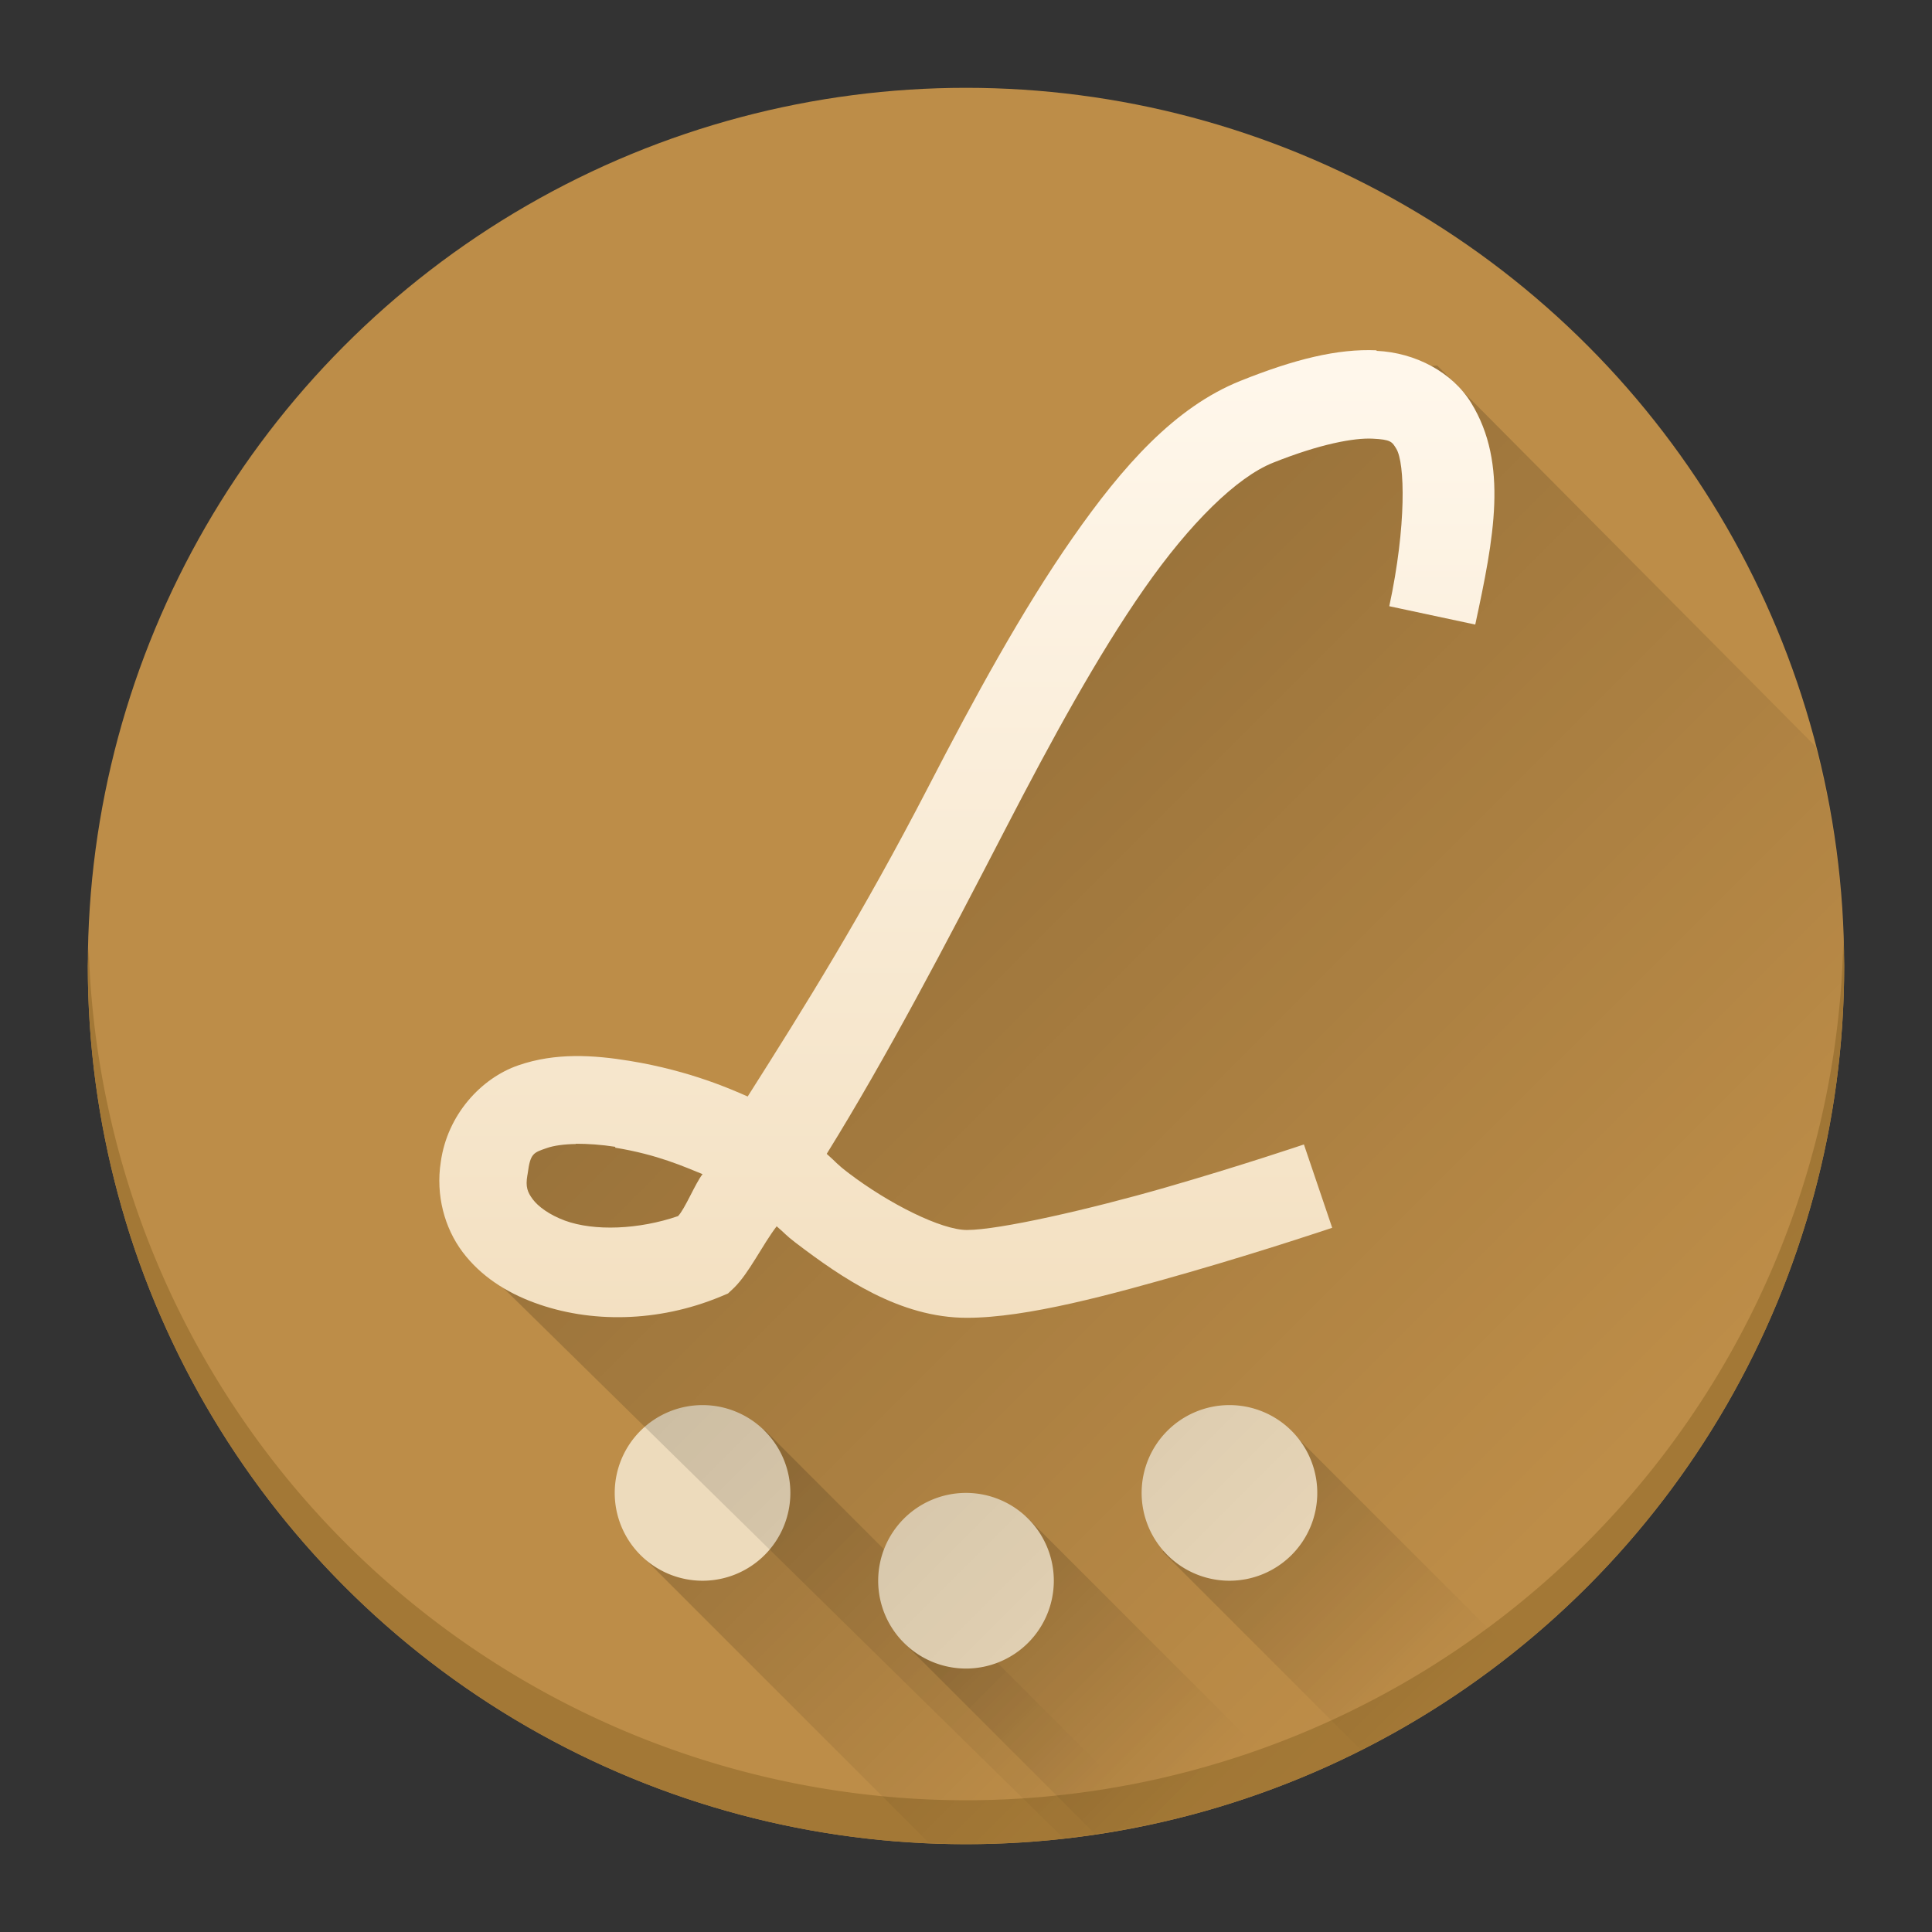 <svg xmlns="http://www.w3.org/2000/svg" xmlns:svg="http://www.w3.org/2000/svg" xmlns:xlink="http://www.w3.org/1999/xlink" id="svg2" width="22" height="22" version="1.1" viewBox="0 0 22 22"><rect x="0" y="0" width="22" height="22" fill="#333333" stroke="none"/><defs id="defs4"><linearGradient id="d-5" x2="0" y1="531.79" y2="544.79" gradientTransform="matrix(0.707,-0.707,0.707,0.707,-273.44,450.74)" gradientUnits="userSpaceOnUse"><stop id="stop4286"/><stop id="stop4288" offset="1" stop-opacity="0"/></linearGradient><linearGradient id="linearGradient4162"><stop id="stop4164" offset="0" style="stop-color:#f3e0c1;stop-opacity:1"/><stop id="stop4166" offset="1" style="stop-color:#fff7eb;stop-opacity:1"/></linearGradient><linearGradient id="linearGradient4190" x1="22.385" x2="39.824" y1="18.387" y2="35.825" gradientTransform="matrix(0.486,0,0,0.486,0.229,1028.347)" gradientUnits="userSpaceOnUse" xlink:href="#d-5"/><linearGradient id="linearGradient4386" x2="0" y1="538.8" y2="505.8" gradientTransform="matrix(1.455,0,0,1,-198.81,-31)" gradientUnits="userSpaceOnUse"><stop id="stop4390" offset="0" stop-color="#e8b971"/><stop id="stop4388" offset="1" stop-color="#bd8d48"/></linearGradient><linearGradient id="linearGradient4228" x1="12.038" x2="12.038" y1="1030.418" y2="1050.587" gradientUnits="userSpaceOnUse" xlink:href="#linearGradient4386"/><linearGradient id="linearGradient4243" x1="11.913" x2="11.913" y1="16.029" y2="5.335" gradientTransform="translate(0,1028.362)" gradientUnits="userSpaceOnUse" xlink:href="#linearGradient4162"/><linearGradient id="linearGradient4269" x1="8.324" x2="12.806" y1="17.419" y2="21.901" gradientTransform="translate(0,1028.362)" gradientUnits="userSpaceOnUse" xlink:href="#d-5"/><linearGradient id="linearGradient4277" x1="11.199" x2="14.462" y1="18.282" y2="21.544" gradientTransform="translate(0,1028.362)" gradientUnits="userSpaceOnUse" xlink:href="#d-5"/><linearGradient id="linearGradient4285" x1="14.24" x2="17.361" y1="17.299" y2="20.42" gradientTransform="translate(0,1028.362)" gradientUnits="userSpaceOnUse" xlink:href="#d-5"/></defs><g id="layer1" transform="translate(0,-1030.362)"><path id="path4230" cx="12" cy="1040.362" r="10" style="opacity:1;fill:#000;fill-opacity:1;stroke:none;stroke-width:2;stroke-miterlimit:4;stroke-dasharray:none;stroke-opacity:1"/><g id="g4260" transform="translate(-1,1)"><circle id="path4136" cx="12" cy="1040.362" r="10" style="opacity:1;fill:url(#linearGradient4228);fill-opacity:1;stroke:none;stroke-width:2;stroke-miterlimit:4;stroke-dasharray:none;stroke-opacity:1"/><path id="circle4232" d="M 21.99,1040.069 A 10,10 0 0 1 12,1049.862 10,10 0 0 1 2.01,1040.155 10,10 0 0 0 2,1040.362 a 10,10 0 0 0 10,10 10,10 0 0 0 10,-10 10,10 0 0 0 -0.01,-0.293 z" style="opacity:1;fill:#a37836;fill-opacity:1;stroke:none;stroke-width:2;stroke-miterlimit:4;stroke-dasharray:none;stroke-opacity:1"/><path id="rect4248" d="m 9.707,1045.645 -1.416,1.416 3.279,3.279 a 10,10 0 0 0 0.43,0.022 10,10 0 0 0 2.17,-0.252 l -4.463,-4.465 z" style="opacity:.2;fill:url(#linearGradient4269);fill-opacity:1;stroke:none;stroke-width:2;stroke-linecap:round;stroke-linejoin:round;stroke-miterlimit:4;stroke-dasharray:none;stroke-opacity:1"/><path id="path4215" d="m 9,1045.362 a 1,1 0 0 0 -1,1 1,1 0 0 0 1,1 1,1 0 0 0 1,-1 1,1 0 0 0 -1,-1 z" style="font-style:normal;font-variant:normal;font-weight:700;font-stretch:normal;font-size:medium;line-height:125%;font-family:Tangerine;-inkscape-font-specification:'Tangerine Bold';letter-spacing:0;word-spacing:0;fill:#eddbbc;fill-opacity:1;stroke:none;stroke-width:1px;stroke-linecap:butt;stroke-linejoin:miter;stroke-opacity:1"/><path id="rect4250" d="m 12.682,1046.628 -1.416,1.414 2.201,2.201 a 10,10 0 0 0 2.234,-0.596 l -3.02,-3.02 z" style="opacity:.2;fill:url(#linearGradient4277);fill-opacity:1;stroke:none;stroke-width:2;stroke-linecap:round;stroke-linejoin:round;stroke-miterlimit:4;stroke-dasharray:none;stroke-opacity:1"/><path id="rect4252" d="m 15.656,1045.616 -1.416,1.416 2.258,2.258 a 10,10 0 0 0 1.729,-1.103 l -2.57,-2.57 z" style="opacity:.2;fill:url(#linearGradient4285);fill-opacity:1;stroke:none;stroke-width:2;stroke-linecap:round;stroke-linejoin:round;stroke-miterlimit:4;stroke-dasharray:none;stroke-opacity:1"/><path id="path4213" d="m 15,1045.362 a 1,1 0 0 0 -1,1 1,1 0 0 0 1,1 1,1 0 0 0 1,-1 1,1 0 0 0 -1,-1 z" style="font-style:normal;font-variant:normal;font-weight:700;font-stretch:normal;font-size:medium;line-height:125%;font-family:Tangerine;-inkscape-font-specification:'Tangerine Bold';letter-spacing:0;word-spacing:0;fill:#eddbbc;fill-opacity:1;stroke:none;stroke-width:1px;stroke-linecap:butt;stroke-linejoin:miter;stroke-opacity:1"/><path id="path4149" d="m 12,1046.362 a 1,1 0 0 0 -1,1 1,1 0 0 0 1,1 1,1 0 0 0 1,-1 1,1 0 0 0 -1,-1 z" style="font-style:normal;font-variant:normal;font-weight:700;font-stretch:normal;font-size:medium;line-height:125%;font-family:Tangerine;-inkscape-font-specification:'Tangerine Bold';letter-spacing:0;word-spacing:0;fill:#eddbbc;fill-opacity:1;stroke:none;stroke-width:1px;stroke-linecap:butt;stroke-linejoin:miter;stroke-opacity:1"/><path id="rect4152" d="m 17.369,1033.524 -1.033,0.082 -1.871,0.834 -1.303,1.518 -1.275,2.898 -1.117,2.111 -0.725,1.143 -1.656,-0.435 -1.346,0.131 -0.594,0.668 -0.041,0.828 0.012,0.42 6.684,6.566 A 10,10 0 0 0 22,1040.362 a 10,10 0 0 0 -0.326,-2.5 l -4.305,-4.334 0,0 z" style="opacity:.2;fill:url(#linearGradient4190);fill-opacity:1;stroke:none;stroke-width:4;stroke-linecap:butt;stroke-linejoin:miter;stroke-miterlimit:4;stroke-dasharray:none;stroke-opacity:1"/><path id="path4219" d="m 16.676,1033.351 c -0.445,-0.02 -0.938,0.102 -1.551,0.348 -0.746,0.299 -1.338,0.966 -1.912,1.789 -0.574,0.823 -1.119,1.822 -1.646,2.842 -0.746,1.441 -1.398,2.486 -2.053,3.518 -0.157,-0.068 -0.639,-0.291 -1.346,-0.406 -0.406,-0.066 -0.841,-0.096 -1.266,0.051 -0.423,0.146 -0.809,0.563 -0.883,1.102 -0.058,0.374 0.042,0.749 0.248,1.023 0.208,0.277 0.5,0.461 0.818,0.578 0.636,0.235 1.408,0.225 2.117,-0.068 l 0.088,-0.037 0.07,-0.066 c 0.17,-0.167 0.321,-0.486 0.484,-0.699 0.106,0.09 0.092,0.092 0.217,0.188 0.527,0.401 1.185,0.854 1.949,0.854 0.685,0 1.652,-0.266 2.533,-0.519 0.881,-0.254 1.627,-0.506 1.627,-0.506 l -0.322,-0.949 c 0,0 -0.727,0.246 -1.582,0.492 -0.855,0.246 -1.887,0.482 -2.256,0.482 -0.29,0 -0.885,-0.297 -1.344,-0.646 -0.145,-0.11 -0.138,-0.121 -0.252,-0.221 0.682,-1.1 1.348,-2.371 2.039,-3.707 0.521,-1.007 1.051,-1.976 1.576,-2.728 0.525,-0.753 1.058,-1.271 1.465,-1.434 0.54,-0.216 0.925,-0.285 1.135,-0.275 0.21,0.01 0.222,0.035 0.271,0.115 0.098,0.16 0.118,0.872 -0.08,1.793 l 0.979,0.209 c 0.211,-0.981 0.381,-1.83 -0.047,-2.525 -0.214,-0.348 -0.633,-0.572 -1.078,-0.592 l 0,0 z m -9.119,9.035 c 0.135,0 0.29,0.01 0.449,0.035 l 0,0.01 c 0.487,0.08 0.784,0.217 0.994,0.301 -0.082,0.104 -0.201,0.398 -0.279,0.478 -0.444,0.153 -0.954,0.174 -1.289,0.051 -0.18,-0.067 -0.304,-0.161 -0.365,-0.242 -0.061,-0.082 -0.084,-0.142 -0.062,-0.272 l 0.002,-0.01 0.002,-0.012 c 0.03,-0.231 0.064,-0.237 0.221,-0.291 0.078,-0.027 0.193,-0.043 0.328,-0.045 l 0,0 z" style="font-style:normal;font-variant:normal;font-weight:700;font-stretch:normal;font-size:medium;line-height:125%;font-family:Tangerine;-inkscape-font-specification:'Tangerine Bold';letter-spacing:0;word-spacing:0;fill:url(#linearGradient4243);fill-opacity:1;stroke:none;stroke-width:1px;stroke-linecap:butt;stroke-linejoin:miter;stroke-opacity:1"/></g></g></svg>